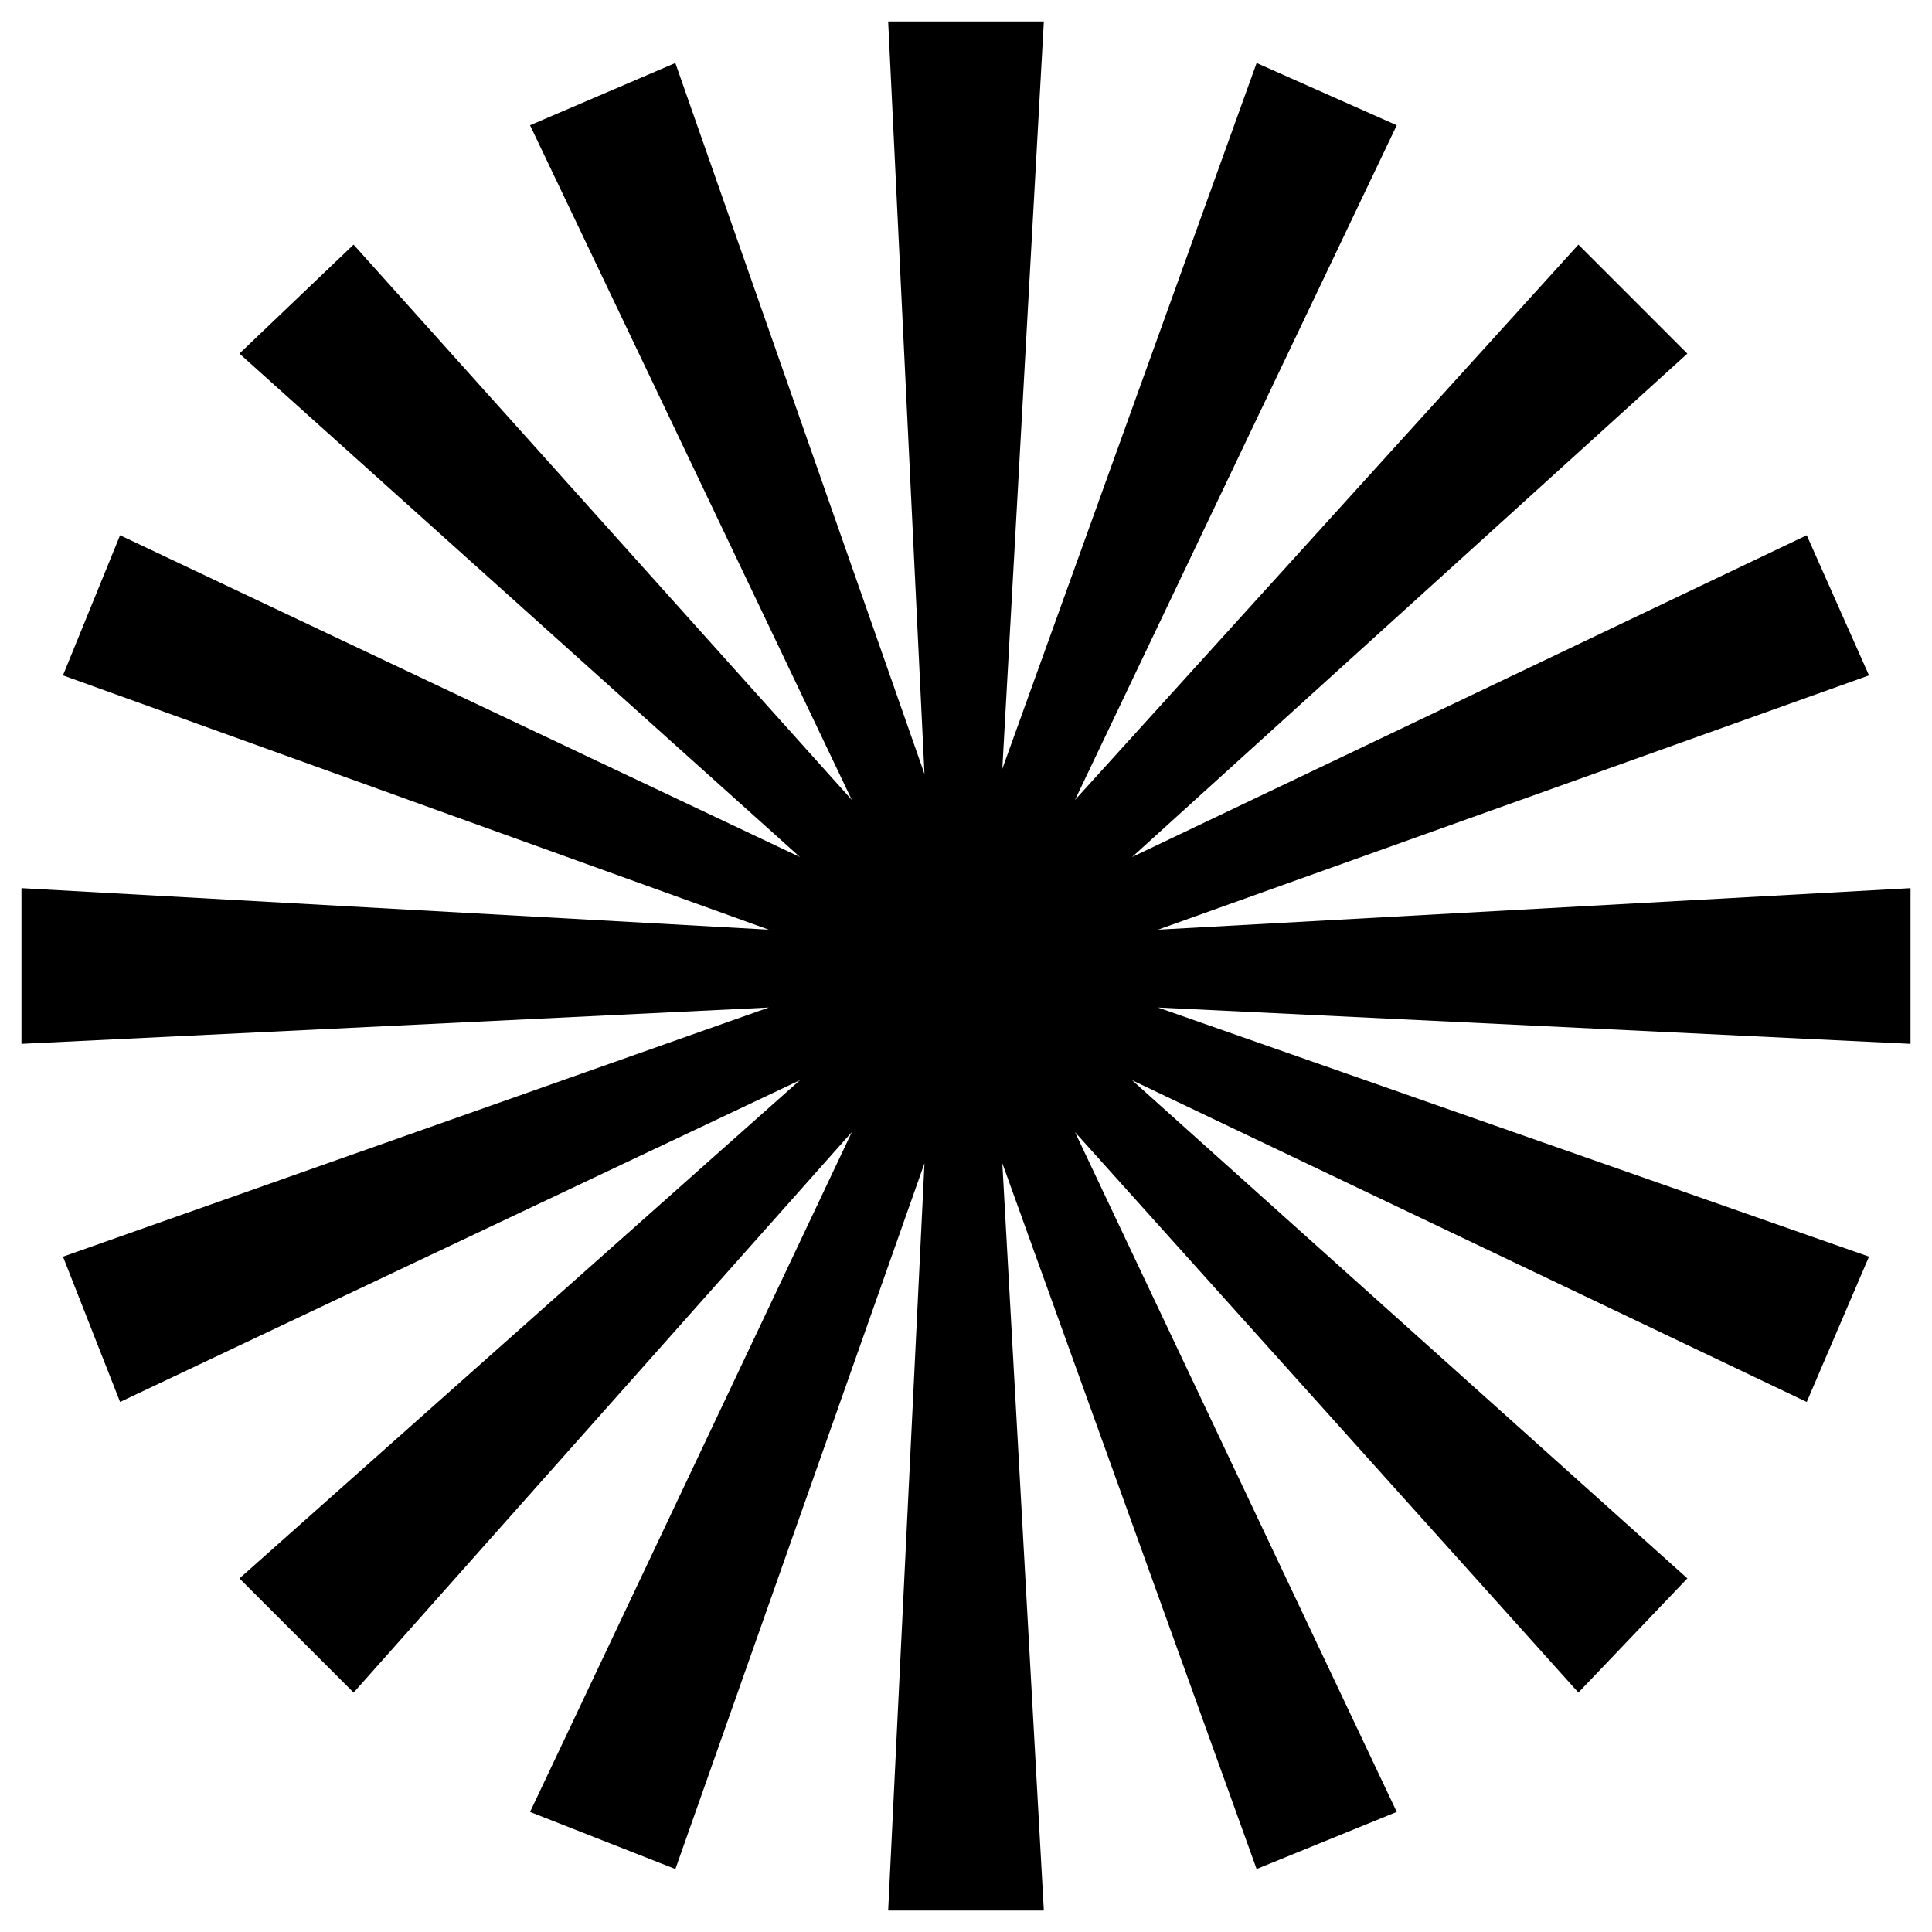<svg xmlns="http://www.w3.org/2000/svg" width="90" height="90" fill="none"><path fill="#000" d="M41.374 89h7.252l-1.934-34.813 11.846 32.879 6.528-2.66-14.99-31.67 23.452 26.11 5.076-5.319L52.736 50.32l31.429 14.989 2.9-6.77-33.12-11.604L89 48.626v-7.252l-35.055 1.934 33.12-11.846-2.9-6.528-31.429 14.99 25.868-23.451-5.076-5.077-23.451 25.868L65.066 5.835l-6.528-2.9-11.846 32.878L48.626 1h-7.252l1.692 35.055L31.46 2.935l-6.769 2.9 14.99 31.429-23.21-25.868-5.318 5.076 26.11 23.451-31.67-14.989-2.66 6.527 32.88 11.847L1 41.374v7.252l34.813-1.692L2.934 58.54l2.66 6.769 31.67-14.99-26.11 23.21 5.319 5.318 23.208-26.11-14.989 31.67 6.77 2.66 11.604-32.88L41.374 89z"/></svg>